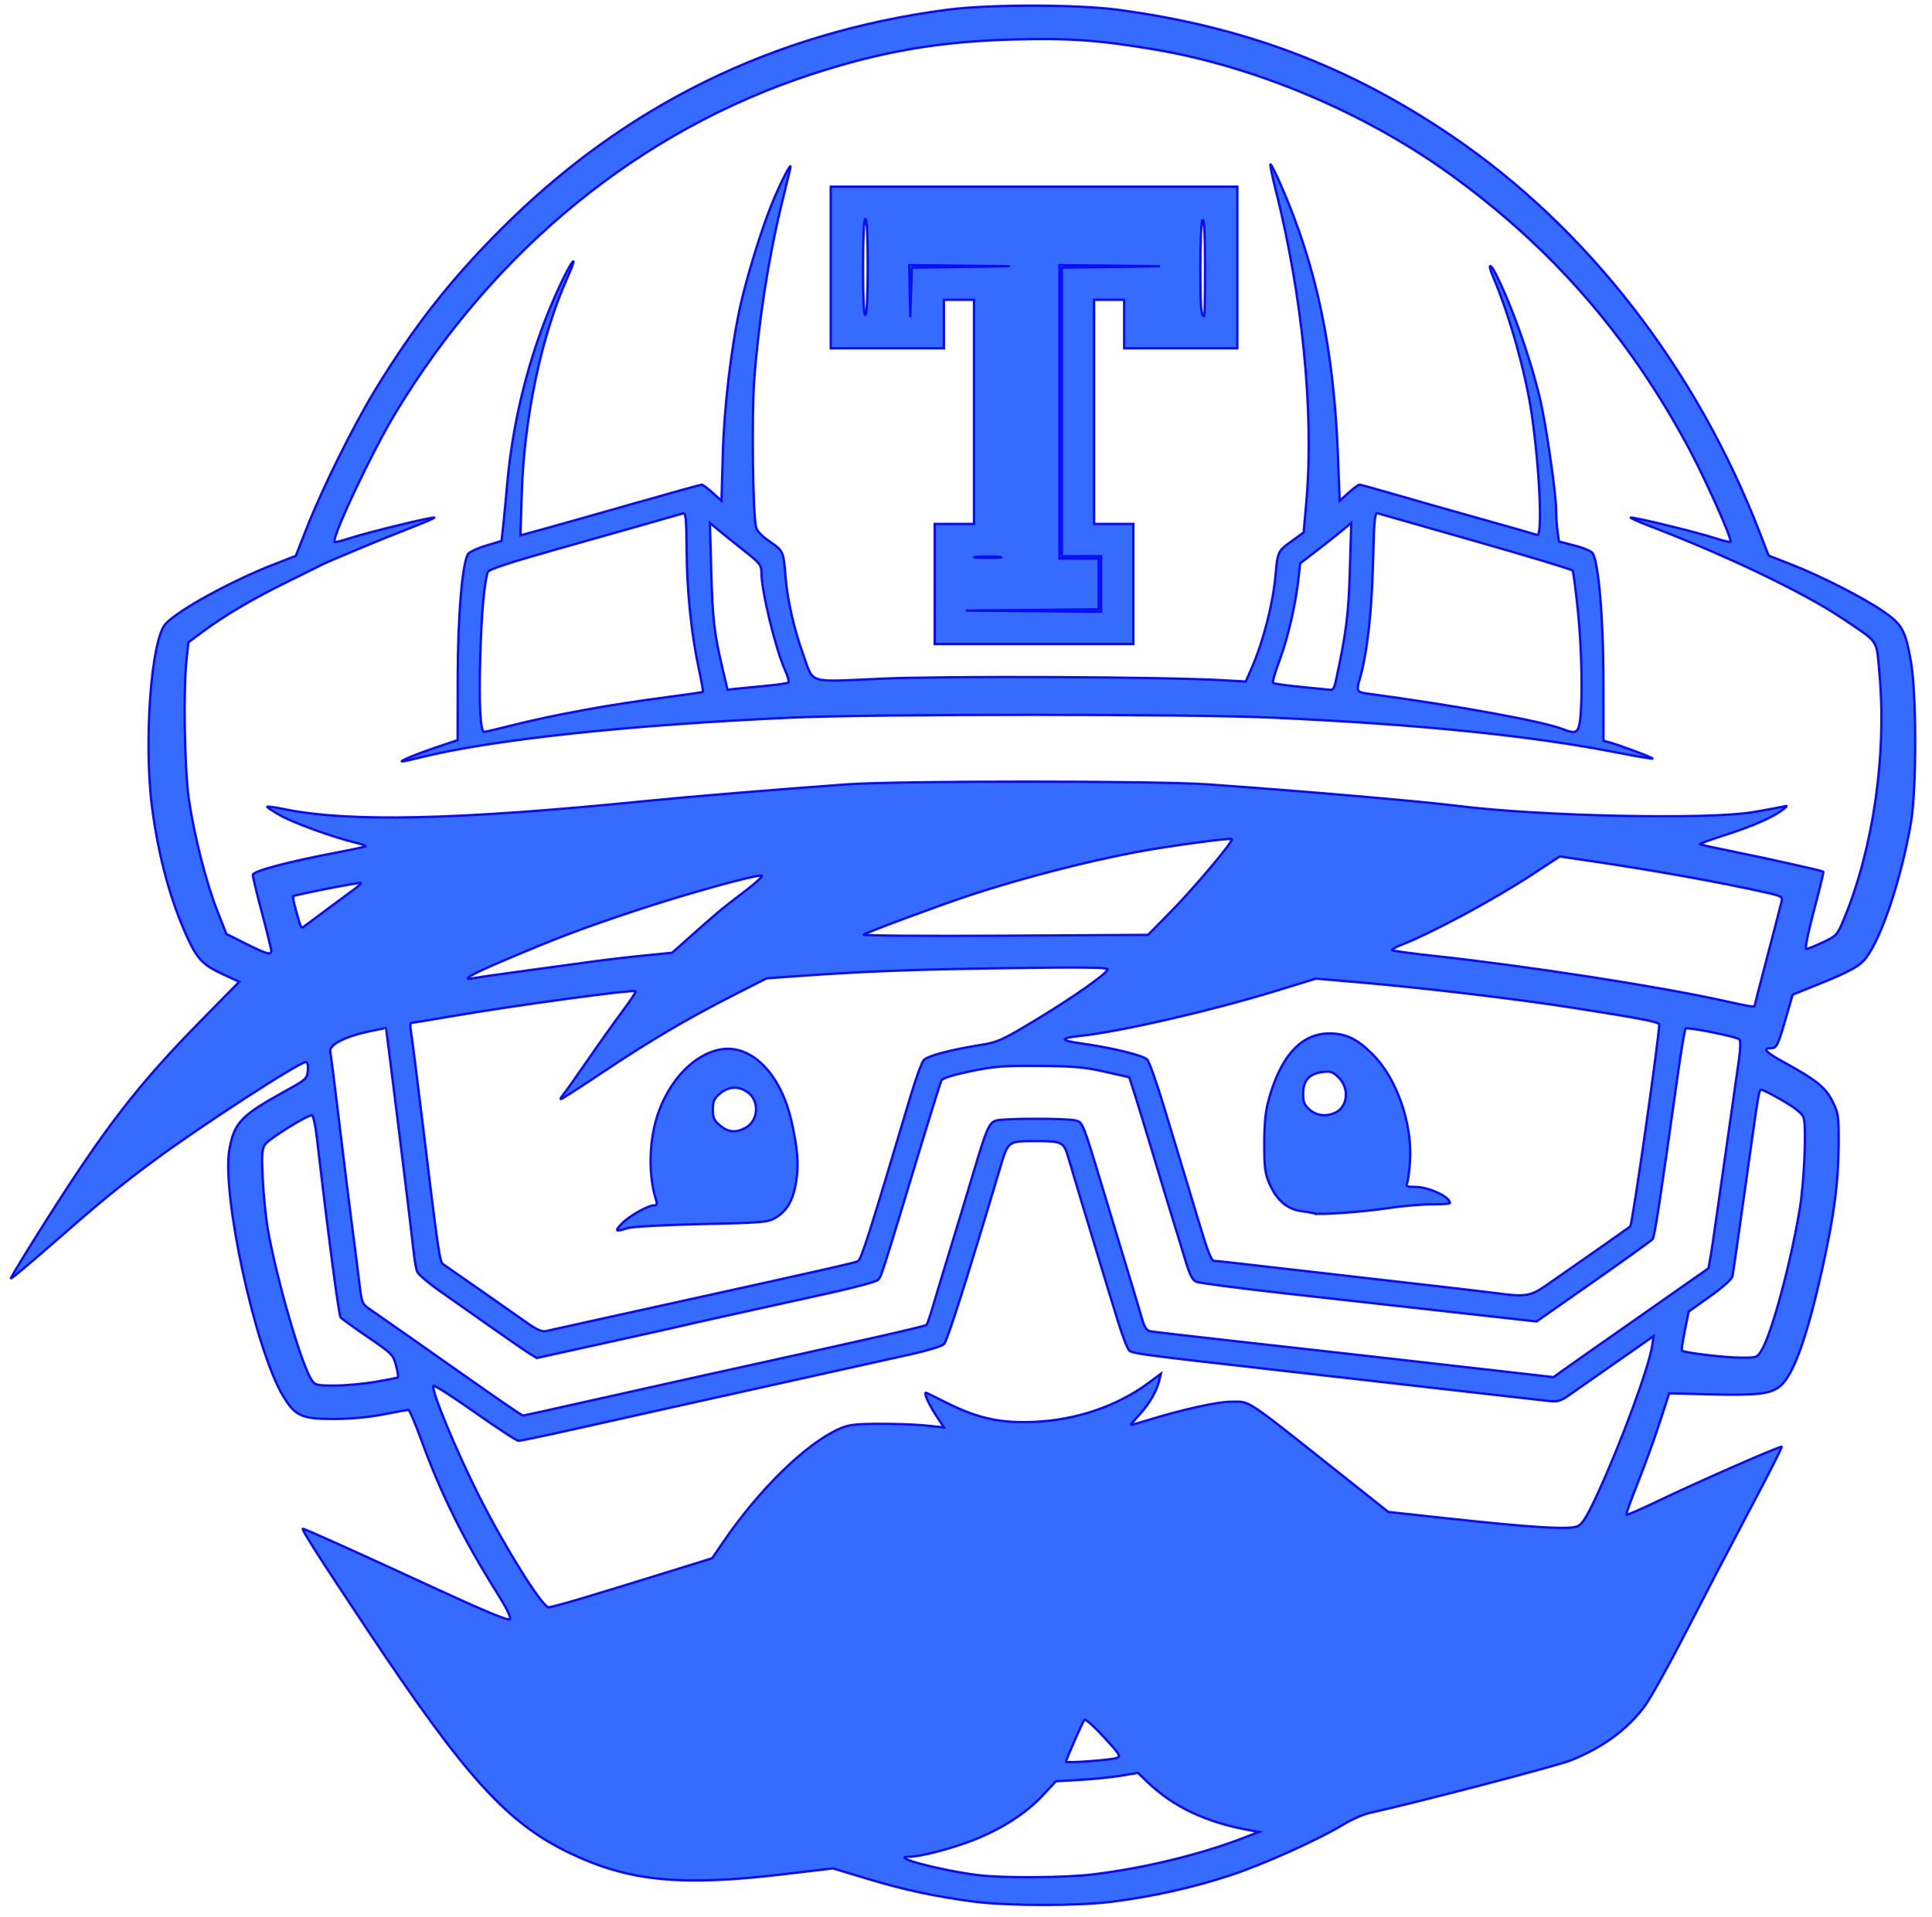 <?xml version="1.0" encoding="UTF-8" standalone="no"?>
<!-- Created with Inkscape (http://www.inkscape.org/) -->

<svg
   xmlns:dc="http://purl.org/dc/elements/1.1/"
   xmlns:cc="http://creativecommons.org/ns#"
   xmlns:rdf="http://www.w3.org/1999/02/22-rdf-syntax-ns#"
   xmlns:svg="http://www.w3.org/2000/svg"
   xmlns="http://www.w3.org/2000/svg"
   xmlns:sodipodi="http://sodipodi.sourceforge.net/DTD/sodipodi-0.dtd"
   xmlns:inkscape="http://www.inkscape.org/namespaces/inkscape"
   version="1.1"
   id="svg2"
   width="2173.616"
   height="2157.21"
   viewBox="0 0 2173.616 2157.21"
   sodipodi:docname="travis_ci.svg"
   inkscape:version="0.92.3 (2405546, 2018-03-11)">
  <defs
     id="defs6">
    <clipPath
       clipPathUnits="userSpaceOnUse"
       id="clipPath819">
      <rect
         style="opacity:0.77;fill:#0000ff;fill-opacity:1;stroke:#0000ff;stroke-width:1.002;stroke-miterlimit:4;stroke-dasharray:none;stroke-dashoffset:0;stroke-opacity:1"
         id="rect821"
         width="1956.817"
         height="1978.087"
         x="0"
         y="0" />
    </clipPath>
    <clipPath
       clipPathUnits="userSpaceOnUse"
       id="clipPath914">
      <rect
         style="opacity:0.77;fill:#2962ff;fill-opacity:1;stroke:#0000ff;stroke-width:1.002;stroke-miterlimit:4;stroke-dasharray:none;stroke-dashoffset:0;stroke-opacity:1"
         id="rect916"
         width="2172.614"
         height="2156.208"
         x="0.501"
         y="0.501" />
    </clipPath>
    <clipPath
       clipPathUnits="userSpaceOnUse"
       id="clipPath918">
      <rect
         style="opacity:0.77;fill:#2962ff;fill-opacity:1;stroke:#0000ff;stroke-width:1.002;stroke-miterlimit:4;stroke-dasharray:none;stroke-dashoffset:0;stroke-opacity:1"
         id="rect920"
         width="2172.614"
         height="2156.208"
         x="0.501"
         y="0.501" />
    </clipPath>
    <clipPath
       clipPathUnits="userSpaceOnUse"
       id="clipPath922">
      <rect
         style="opacity:0.77;fill:#2962ff;fill-opacity:1;stroke:#0000ff;stroke-width:1.002;stroke-miterlimit:4;stroke-dasharray:none;stroke-dashoffset:0;stroke-opacity:1"
         id="rect924"
         width="2172.614"
         height="2156.208"
         x="0.501"
         y="0.501" />
    </clipPath>
    <clipPath
       clipPathUnits="userSpaceOnUse"
       id="clipPath926">
      <rect
         style="opacity:0.77;fill:#2962ff;fill-opacity:1;stroke:#0000ff;stroke-width:1.002;stroke-miterlimit:4;stroke-dasharray:none;stroke-dashoffset:0;stroke-opacity:1"
         id="rect928"
         width="2172.614"
         height="2156.208"
         x="0.501"
         y="0.501" />
    </clipPath>
    <clipPath
       clipPathUnits="userSpaceOnUse"
       id="clipPath930">
      <rect
         style="opacity:0.77;fill:#2962ff;fill-opacity:1;stroke:#0000ff;stroke-width:1.002;stroke-miterlimit:4;stroke-dasharray:none;stroke-dashoffset:0;stroke-opacity:1"
         id="rect932"
         width="2172.614"
         height="2156.208"
         x="0.501"
         y="0.501" />
    </clipPath>
  </defs>
  <sodipodi:namedview
     pagecolor="#ffffff"
     bordercolor="#666666"
     borderopacity="1"
     objecttolerance="10"
     gridtolerance="10"
     guidetolerance="10"
     inkscape:pageopacity="0"
     inkscape:pageshadow="2"
     inkscape:window-width="1853"
     inkscape:window-height="1025"
     id="namedview4"
     showgrid="false"
     inkscape:zoom="0.39124615"
     inkscape:cx="1086.8079"
     inkscape:cy="1078.6049"
     inkscape:window-x="67"
     inkscape:window-y="27"
     inkscape:window-maximized="1"
     inkscape:current-layer="svg2" />
  <path
     style="opacity:0.938;fill:#2962ff;fill-opacity:1;stroke:#0000ff;stroke-width:2.603;stroke-miterlimit:4;stroke-dasharray:none;stroke-dashoffset:0;stroke-opacity:1"
     d="m 1095.391,2139.774 c -43.521,-5.74 -79.07,-13.383 -120.032,-25.804 l -38.155,-11.57 -56.72,6.726 c -114.51,13.579 -172.78,7.823 -238.67,-23.577 -71.351,-34.002 -117.827,-85.287 -229.777,-253.555 -54.079,-81.283 -73.529,-111.77 -71.31,-111.77 2.294,0 59.365,25.688 151.246,68.077 53.072,24.484 79.755,35.54 81.52,33.776 1.764,-1.764 -2.894,-11.418 -14.23,-29.494 -37.844,-60.339 -63.078,-111.293 -85.363,-172.369 -6.793,-18.619 -13.316,-33.818 -14.494,-33.775 -1.178,0.043 -13.839,2.362 -28.135,5.153 -16.404,3.203 -37.02,5.092 -55.885,5.121 -35.864,0.054 -43.236,-3.271 -56.754,-25.603 -31.462,-51.974 -69.757,-228.229 -60.47,-278.318 5.549,-29.928 13.156,-37.752 63.939,-65.76 22.258,-12.276 23.433,-13.363 24.2,-22.383 0.524,-6.162 -0.302,-9.481 -2.36,-9.481 -7.411,0 -119.065,72.504 -171.3,111.235 -39.166,29.041 -59.131,45.405 -113.91,93.363 -25,21.887 -45.916,39.333 -46.48,38.769 -0.564,-0.564 17.265,-29.858 39.62,-65.097 67.082,-105.743 103.915,-153.331 173.48,-224.13 l 43.784,-44.56 -18.144,-8.363 c -22.572,-10.404 -28.971,-17.015 -40.261,-41.589 -18.631,-40.553 -32.191,-90.173 -39.42,-144.251 -9.905,-74.094 -1.44,-191.159 15.094,-208.759 14.69,-15.637 73.832,-48.081 121.55,-66.68 l 24.842,-9.683 12.419,-31.592 C 362.592,549.619 397.025,480.055 421.369,439.971 464.515,368.931 505.414,316.525 562.484,259.155 701.467,119.442 868.52,37.013 1065.499,10.951 c 46.772,-6.188 145.874,-6.165 192.348,0.044 142.358,19.021 259.651,63.377 375.598,142.037 152.232,103.275 275.291,261.984 346.713,447.151 l 9.624,24.95 25.227,9.859 c 33.505,13.093 80.706,37.123 103.206,52.539 21.811,14.945 25.465,21.481 31.675,56.655 6.46,36.592 6.459,144.553 0,181.951 -10.746,62.209 -32.651,128.229 -50.245,151.433 -7.411,9.774 -17.613,15.413 -55.509,30.682 l -27.293,10.996 -7.798,26.986 c -8.942,30.945 -10.164,33.334 -17.049,33.334 -9.559,0 -4.99,4.759 15.1,15.726 36.11,19.713 46.861,28.382 54.639,44.058 6.754,13.612 7.083,16.038 6.855,50.686 -0.27,41.063 -5.151,77.751 -18.155,136.463 -17.196,77.635 -32.469,120.491 -47.428,133.078 -10.797,9.085 -25.902,10.833 -81.171,9.395 l -43.884,-1.142 -10.591,32.656 c -5.825,17.961 -16.888,48.437 -24.584,67.725 -7.696,19.288 -13.497,35.566 -12.889,36.173 0.607,0.607 16.151,-6.138 34.541,-14.988 43.744,-21.053 138.919,-62.816 140.211,-61.525 0.555,0.555 -15.916,32.965 -36.602,72.022 -20.686,39.057 -53.086,101.177 -72,138.044 -18.914,36.867 -39.664,74.047 -46.11,82.622 -19.394,25.8 -46.331,45.51 -82.173,60.129 -15.018,6.125 -171.96,47.189 -226.453,59.251 -7.076,1.566 -19.587,6.931 -27.802,11.921 -29.558,17.956 -91.029,45.712 -128.782,58.15 -42.431,13.979 -87.275,24.001 -134.151,29.981 -38.001,4.848 -117.603,4.734 -155.175,-0.221 z m 135.262,-30.756 c 58.019,-7.203 119.645,-22.227 168.855,-41.165 l 16.895,-6.502 -10.397,-1.866 c -48.877,-8.773 -85.657,-26.092 -114.879,-54.093 l -10.907,-10.451 -18.985,3.161 c -10.442,1.739 -31.211,3.865 -46.155,4.725 l -27.17,1.563 -14.047,15.172 c -19.102,20.633 -46.809,38.564 -78.938,51.087 -24.82,9.674 -59.621,18.675 -72.206,18.675 -22.479,0 35.244,15.285 77.869,20.62 28.044,3.51 98.37,3.01 130.064,-0.925 z m 25.643,-130.863 c 4.939,-1.827 3.676,-3.889 -14.422,-23.557 -10.909,-11.855 -20.71,-20.605 -21.78,-19.444 -1.95,2.115 -20.732,44.829 -20.732,47.147 0,1.853 50.698,-1.839 56.934,-4.146 z M 658.787,1797.279 c 20.686,-6.226 61.191,-18.654 90.01,-27.617 l 52.399,-16.297 12.578,-18.408 c 40.335,-59.033 92.553,-110.097 129.731,-126.865 10.96,-4.943 17.544,-5.809 45.314,-5.96 17.87,-0.098 41.603,0.753 52.741,1.89 l 20.249,2.067 -8.959,-13.764 c -9.046,-13.898 -14.464,-26.97 -10.369,-25.015 1.222,0.584 12.165,5.978 24.316,11.989 34.367,16.999 59.473,22.312 97.393,20.612 46.623,-2.09 92.672,-17.755 127.221,-43.278 l 14.693,-10.854 -1.755,7.294 c -2.965,12.326 -11.287,26.766 -22.327,38.744 -5.799,6.291 -9.933,11.438 -9.187,11.438 0.746,0 8.791,-2.29 17.876,-5.089 39.416,-12.143 78.839,-20.904 94.065,-20.904 22.607,0 12.61,-6.617 126.083,83.45 l 51.103,40.562 63.879,6.962 c 98.686,10.755 140.692,13.294 149.258,9.021 5.427,-2.707 10.629,-11.228 22.283,-36.497 26.109,-56.615 57.384,-141.289 61.215,-165.737 l 1.811,-11.553 -20.558,14.372 c -11.307,7.905 -28.745,20.076 -38.753,27.046 -10.007,6.971 -24.628,17.215 -32.491,22.766 -13.53,9.551 -15.062,10.009 -28.592,8.549 -7.863,-0.849 -55.235,-6.228 -105.271,-11.953 -50.036,-5.725 -137.178,-15.639 -193.648,-22.03 -152.873,-17.302 -166.585,-19.098 -170.469,-22.321 -1.959,-1.626 -7.608,-15.995 -12.554,-31.931 -12.276,-39.558 -50.494,-165.756 -55.985,-184.866 -5.208,-18.123 -6.971,-19.042 -36.517,-19.042 -31.847,0 -31.243,-0.459 -40.564,30.786 -37.75,126.54 -59.293,194.182 -62.961,197.692 -2.39,2.287 -18.967,7.374 -36.837,11.306 -34.179,7.52 -105.256,23.299 -182.601,40.536 -25.376,5.655 -66.899,14.889 -92.275,20.519 -25.376,5.63 -72.455,16.144 -104.622,23.364 -32.166,7.22 -60.239,13.081 -62.383,13.025 -2.144,-0.055 -24.368,-14.564 -49.387,-32.239 -25.018,-17.676 -45.899,-31.004 -46.401,-29.618 -2.161,5.959 26.149,74.023 52.219,125.546 28.94,57.197 70.504,123.532 77.438,123.59 2.187,0.018 20.902,-5.061 41.589,-11.287 z m 6.42,-221.394 c 41.459,-9.335 96.434,-21.601 122.167,-27.258 184.421,-40.541 253.319,-56.163 254.969,-57.813 0.858,-0.858 4.243,-10.708 7.522,-21.889 3.279,-11.181 12.069,-40.213 19.532,-64.517 7.463,-24.303 18.719,-61.455 25.013,-82.558 15.719,-52.701 18.358,-58.758 26.616,-61.077 8.893,-2.498 80.174,-2.505 89.055,-0.011 8.282,2.328 7.736,0.961 30.869,77.362 32.873,108.575 41.213,136.256 44.46,147.568 2.213,7.712 4.843,11.453 8.607,12.244 2.981,0.626 43.434,5.354 89.897,10.506 81.869,9.078 211.122,23.666 313.895,35.428 l 50.066,5.73 7.118,-5.24 c 3.915,-2.882 42.794,-30.174 86.397,-60.649 43.603,-30.475 79.788,-55.837 80.411,-56.36 0.623,-0.523 3.176,-15.258 5.673,-32.743 2.498,-17.485 9.319,-65.128 15.16,-105.872 5.841,-40.744 11.983,-83.748 13.65,-95.565 1.872,-13.268 2.102,-22.303 0.603,-23.623 -3.598,-3.167 -58.422,-14.133 -60.462,-12.094 -0.963,0.963 -4.816,23.584 -8.563,50.27 -20.813,148.215 -26.267,183.86 -28.553,186.615 -1.389,1.674 -31.325,23.208 -66.523,47.853 l -63.996,44.809 -96.409,-10.754 c -53.025,-5.914 -137.932,-15.401 -188.684,-21.081 -50.751,-5.681 -94.854,-11.482 -98.007,-12.891 -4.324,-1.933 -7.401,-8.175 -12.527,-25.415 -3.738,-12.569 -9.561,-31.625 -12.941,-42.347 -3.38,-10.722 -13.332,-43.473 -22.117,-72.78 -8.784,-29.307 -18.596,-61.434 -21.804,-71.394 l -5.833,-18.108 -27.105,-6.193 c -22.597,-5.163 -34.887,-6.258 -73.892,-6.585 -40.583,-0.34 -50.863,0.454 -77.522,5.988 -20.189,4.191 -31.429,7.759 -32.758,10.397 -1.113,2.209 -11.061,33.844 -22.107,70.299 -47.557,156.954 -45.346,150.069 -49.54,154.263 -1.889,1.889 -26.06,8.418 -53.715,14.51 -118.508,26.104 -152.325,33.614 -163.35,36.273 -6.433,1.552 -46.557,10.499 -89.164,19.882 l -77.467,17.061 -8.31,-5.14 c -4.57,-2.827 -23.761,-16.043 -42.645,-29.369 -18.884,-13.326 -44.996,-31.69 -58.026,-40.809 -13.03,-9.119 -24.611,-19.061 -25.735,-22.094 -1.124,-3.033 -2.838,-13.117 -3.809,-22.409 -2.474,-23.684 -30.607,-250.723 -31.144,-251.331 -0.242,-0.274 -9.8,1.588 -21.24,4.138 -26.043,5.805 -43.016,14.977 -41.355,22.347 0.645,2.863 5.322,39.711 10.393,81.885 5.071,42.173 11.463,93.639 14.205,114.369 2.742,20.729 6.317,48.858 7.945,62.507 2.902,24.335 3.142,24.942 12.335,31.192 5.156,3.506 26.013,18.071 46.349,32.367 20.336,14.296 47.789,33.596 61.006,42.888 43.249,30.405 63.389,44.153 64.711,44.17 0.715,0.011 35.22,-7.62 76.679,-16.955 z m -242.842,-20.995 c 13.476,-2.297 24.92,-4.568 25.431,-5.045 0.511,-0.477 -0.519,-6.493 -2.29,-13.368 -3.081,-11.964 -4.436,-13.331 -31.581,-31.861 -15.599,-10.649 -29.452,-20.675 -30.785,-22.28 -2.024,-2.439 -14.192,-94.697 -26.647,-202.042 -1.637,-14.106 -4.151,-25.343 -5.67,-25.341 -5.733,0 -48.656,26.844 -52.632,32.911 -3.519,5.371 -3.915,11.538 -2.529,39.364 0.904,18.147 3.498,43.522 5.764,56.389 9.902,56.226 37.544,151.428 49.076,169.029 3.917,5.978 5.706,6.423 25.785,6.423 11.867,0 32.602,-1.88 46.078,-4.177 z m 1559.458,-35.462 c 11.371,-18.493 32.758,-97.672 42.993,-159.169 5.138,-30.874 7.716,-94.115 4.198,-103.021 -1.785,-4.519 -9.707,-10.857 -23.556,-18.845 -11.476,-6.62 -22.038,-12.036 -23.469,-12.036 -3.175,0 -2.492,-4.07 -18.534,110.47 -7.208,51.466 -13.639,96.1 -14.291,99.186 -0.721,3.415 -10.602,12.316 -25.238,22.736 l -24.053,17.124 -4.315,21.453 c -2.373,11.799 -3.897,21.878 -3.386,22.398 2.255,2.296 45.933,7.661 64.275,7.895 20.078,0.256 20.21,0.213 25.377,-8.191 z m -1307.518,-34.979 c 29.307,-6.46 73.17,-16.125 97.474,-21.477 156.823,-34.532 190.14,-42.084 193.379,-43.834 3.869,-2.089 12.159,-28.086 59.687,-187.154 5.696,-19.064 12.187,-36.684 14.424,-39.156 4.339,-4.794 29.523,-11.499 63.807,-16.989 19.32,-3.093 24.191,-5.281 60.597,-27.208 43.617,-26.271 82.477,-53.614 82.477,-58.033 0,-2.043 -32.77,-2.361 -116.319,-1.127 -108.415,1.601 -157.92,3.52 -236.011,9.151 l -31.317,2.258 -36.265,18.432 c -52.494,26.681 -94.301,51.28 -146.936,86.456 -25.501,17.042 -47.181,30.986 -48.178,30.986 -0.997,0 -0.032,-2.047 2.144,-4.549 2.176,-2.502 14.834,-20.34 28.128,-39.639 13.294,-19.3 31.063,-44.282 39.487,-55.515 8.424,-11.233 14.76,-20.981 14.08,-21.66 -2.238,-2.238 -134.997,15.821 -205.714,27.982 -24.303,4.179 -45.195,7.6 -46.427,7.602 -1.231,0 -1.494,3.974 -0.583,8.827 0.91,4.853 6.258,46.669 11.884,92.925 19.337,158.986 20.512,167.125 24.525,169.875 13.927,9.542 77.801,54.152 92.068,64.301 13.297,9.46 18.813,11.963 23.805,10.803 3.574,-0.83 30.477,-6.796 59.784,-13.256 z M 1738.717,1446.889 c 33.762,-23.377 93.673,-65.386 95.39,-66.887 2.45,-2.141 34.039,-223.285 32.476,-227.357 -1.124,-2.929 -20.006,-6.547 -97.974,-18.774 -62.411,-9.787 -167.034,-22.246 -238.26,-28.373 l -49.811,-4.285 -42.464,13.069 c -73.431,22.599 -175.865,46.284 -221.815,51.288 -24.494,2.667 -24.391,5.093 0.362,8.556 34.816,4.87 69.333,13.296 74.007,18.066 2.303,2.35 10.874,26.497 19.046,53.66 8.172,27.163 18.106,59.914 22.076,72.78 3.97,12.866 12.36,40.642 18.644,61.724 8.095,27.156 12.563,38.344 15.325,38.376 2.144,0.027 23.784,2.384 48.087,5.241 24.303,2.857 91.56,10.563 149.459,17.123 57.899,6.56 111.705,12.825 119.568,13.922 32.429,4.525 38.988,3.571 55.885,-8.129 z m 235.236,-314.99 c 0,-0.486 6.571,-25.927 14.602,-56.535 8.031,-30.608 15.162,-58.163 15.848,-61.234 1.121,-5.021 -0.544,-5.984 -16.551,-9.574 -52.336,-11.737 -127.95,-25.349 -198.193,-35.679 l -34.835,-5.123 -31.773,20.812 c -42.861,28.075 -113.175,65.84 -146.601,78.737 -6.33,2.442 -10.855,5.094 -10.057,5.892 0.798,0.798 21.768,3.656 46.599,6.351 105.159,11.412 253.686,34.403 325.874,50.443 29.134,6.473 35.088,7.476 35.088,5.91 z M 589.828,1092.447 c 27.163,-3.659 61.083,-8.289 75.38,-10.289 14.296,-2 40.614,-5.095 58.484,-6.877 l 32.491,-3.241 23.572,-20.964 c 29.457,-26.198 31.382,-27.792 58.143,-48.147 12.062,-9.175 20.695,-17.093 19.183,-17.597 -5.19,-1.73 -84.869,20.346 -142.246,39.411 -60.276,20.028 -87.99,30.536 -149.103,56.535 -36.165,15.386 -48.204,22.494 -32.764,19.346 4.11,-0.838 29.697,-4.518 56.86,-8.177 z m -284.674,-22.697 c -0.028,-1.787 -4.703,-20.794 -10.388,-42.239 -5.685,-21.444 -10.34,-40.817 -10.346,-43.052 -0.01,-4.325 39.44,-14.771 97.319,-25.767 15.646,-2.973 28.923,-5.88 29.504,-6.462 0.581,-0.581 -4.032,-2.269 -10.253,-3.75 -25.219,-6.006 -69.476,-21.921 -84.936,-30.542 -9.043,-5.043 -15.982,-9.629 -15.42,-10.19 0.562,-0.562 9.13,0.644 19.041,2.68 72.626,14.92 193.39,12.262 404.905,-8.911 50.919,-5.097 144.334,-12.854 227.848,-18.92 57.185,-4.154 347.544,-4.141 406.79,0.018 102.187,7.173 239.531,18.992 279.424,24.045 93.455,11.839 282.722,15.872 334.01,7.118 14.296,-2.44 28.917,-5.13 32.491,-5.978 6.372,-1.511 6.397,-1.458 1.3,2.761 -9.946,8.231 -33.98,18.934 -64.372,28.666 -16.82,5.386 -30.177,10.198 -29.682,10.692 0.494,0.495 18.35,4.412 39.679,8.706 37.946,7.639 97.768,21.027 99.373,22.239 0.445,0.336 -4.341,20.034 -10.636,43.773 -6.878,25.939 -10.312,43.162 -8.607,43.16 1.561,0 9.987,-3.384 18.725,-7.518 15.493,-7.329 16.083,-7.989 23.822,-26.641 32.708,-78.828 47.965,-184.462 39.742,-275.156 -3.654,-40.301 0.38,-34.252 -41.76,-62.624 -42.736,-28.774 -130.186,-70.706 -216.363,-103.744 -12.493,-4.79 -22.279,-9.145 -21.745,-9.678 1.379,-1.379 75.026,16.517 94.663,23.001 9.026,2.981 16.977,4.854 17.669,4.163 2.167,-2.167 -27.694,-69.227 -46.483,-104.386 C 1832.595,378.203 1745.574,278.266 1630.896,195.628 1534.953,126.491 1412.399,74.827 1298.895,55.669 1236.766,45.183 1203.996,42.853 1140.879,44.433 1057.282,46.527 991.265,57.912 912.141,83.88 719.983,146.947 556.221,280.531 444.62,465.249 c -26.271,43.484 -72.014,140.563 -68.083,144.493 0.614,0.614 8.501,-1.323 17.528,-4.304 19.431,-6.417 93.278,-24.386 94.636,-23.028 0.519,0.519 -12.191,5.999 -28.243,12.179 -29.444,11.335 -93.187,37.927 -100.574,41.957 -2.196,1.198 -18.613,9.35 -36.483,18.117 -38.114,18.697 -69.852,37.342 -94.033,55.24 l -17.354,12.845 -2.141,19.818 c -3.761,34.819 -2.236,123.385 2.707,157.197 5.949,40.696 19.406,93.436 31.986,125.355 l 10.163,25.787 21.989,11.021 c 23.232,11.644 28.52,13.099 28.436,7.824 z m 1012.488,-44.339 c 26.493,-26.99 70.331,-79.183 68.253,-81.261 -1.562,-1.562 -72.356,8.025 -105.954,14.348 -58.129,10.941 -128.785,29.22 -188.449,48.752 -29.844,9.77 -112.903,40.549 -119.722,44.365 -2.17,1.214 68.706,1.773 157.966,1.244 l 161.902,-0.958 z m -948.68,-2.945 c 11.396,-8.494 24.598,-18.262 29.338,-21.707 4.74,-3.445 8.185,-6.697 7.656,-7.226 -1.054,-1.054 -74.574,13.433 -76.145,15.003 -0.533,0.533 0.813,7.36 2.992,15.171 6.355,22.781 5.548,21.466 10.795,17.612 2.554,-1.876 13.967,-10.36 25.363,-18.853 z"
     id="path861"
     inkscape:connector-curvature="0"
     clip-path="url(#clipPath930)" />
  <path
     style="opacity:0.938;fill:#2962ff;fill-opacity:1;stroke:#0000ff;stroke-width:2.603;stroke-miterlimit:4;stroke-dasharray:none;stroke-dashoffset:0;stroke-opacity:1"
     d="m 1051.584,657.111 v -67.582 h 22.094 22.094 V 463.464 337.398 h -16.895 -16.895 v 27.293 27.293 h -63.683 -63.683 v -90.975 -90.975 h 228.738 228.738 v 90.975 90.975 h -63.683 -63.683 v -27.293 -27.293 h -16.895 -16.895 v 126.066 126.066 h 22.094 22.094 v 67.582 67.582 h -111.77 -111.77 z m 187.149,0 v -31.192 h -22.094 -22.094 V 463.515 301.111 l 55.235,-0.756 55.235,-0.756 -56.535,-0.595 -56.535,-0.595 v 165.055 165.055 h 22.094 22.094 v 28.552 28.552 l -74.73,0.731 -74.73,0.731 76.029,0.608 76.029,0.608 z m -115.019,-30.503 c -6.791,-0.535 -17.903,-0.535 -24.693,0 -6.791,0.535 -1.235,0.974 12.347,0.974 13.581,0 19.137,-0.438 12.347,-0.974 z M 976.205,299.554 c 0,-33.689 -0.951,-53.132 -2.599,-53.132 -1.651,0 -2.599,19.979 -2.599,54.739 0,35.831 0.898,54.184 2.599,53.132 1.596,-0.986 2.599,-22.121 2.599,-54.739 z m 104.709,0.8 55.148,-0.756 -56.535,-0.595 -56.535,-0.595 0.552,29.242 0.552,29.242 0.835,-27.891 0.835,-27.891 z m 274.788,0.499 c 0,-35.831 -0.898,-54.184 -2.599,-53.132 -1.591,0.983 -2.599,21.543 -2.599,53.006 0,45.226 0.761,54.865 4.332,54.865 0.476,0 0.866,-24.632 0.866,-54.739 z"
     id="path863"
     inkscape:connector-curvature="0"
     clip-path="url(#clipPath926)" />
  <path
     style="opacity:0.938;fill:#2962ff;fill-opacity:1;stroke:#0000ff;stroke-width:2.603;stroke-miterlimit:4;stroke-dasharray:none;stroke-dashoffset:0;stroke-opacity:1"
     d="m 460.244,852.285 c 5.718,-2.533 20.34,-7.95 32.491,-12.039 l 22.094,-7.434 0.104,-70.305 c 0.101,-68.641 4.93,-127.131 11.467,-138.9 1.279,-2.302 10.31,-6.601 20.07,-9.553 l 17.746,-5.368 1.728,-15.426 c 0.951,-8.484 3.048,-30.359 4.661,-48.611 6.907,-78.151 27.861,-156.744 59.9,-224.668 14.201,-30.107 20.71,-36.057 7.657,-7 -28.791,64.091 -48.281,155.998 -51.052,240.735 l -1.591,48.663 24.439,-6.684 c 13.441,-3.676 58.851,-16.51 100.909,-28.519 42.059,-12.009 77.439,-21.835 78.621,-21.835 1.183,0 6.658,4.073 12.168,9.05 l 10.017,9.05 1.505,-52.588 c 1.54,-53.807 9.558,-121.117 20.01,-167.99 6.942,-31.13 23.781,-85.613 34.803,-112.601 10.531,-25.788 23.456,-50.806 21.194,-41.024 -0.827,3.574 -5.481,22.874 -10.344,42.888 -14.398,59.261 -25.498,131.068 -30.292,195.955 -2.87,38.846 -1.586,148.285 1.931,164.573 1.013,4.694 6.19,10.243 15.604,16.727 15.221,10.483 15.475,11.05 17.728,39.606 2.023,25.632 9.576,59.081 19.519,86.435 12.736,35.039 2.977,31.949 89.055,28.201 72.166,-3.142 314.342,-2.075 381.68,1.681 l 27.463,1.532 6.687,-15.223 c 12.872,-29.305 23.976,-72.343 26.727,-103.599 2.403,-27.303 2.638,-27.815 17.712,-38.734 l 14.001,-10.141 3.01,-34.047 c 8.829,-99.854 -4.235,-231.979 -34.945,-353.42 -3.568,-14.109 -5.995,-26.145 -5.393,-26.747 0.602,-0.602 5.848,9.772 11.658,23.053 40.497,92.578 59.825,184.931 64.473,308.068 l 1.788,47.384 10.011,-9.044 c 5.506,-4.974 11.006,-9.044 12.223,-9.044 1.217,0 17.881,4.575 37.033,10.167 19.151,5.592 62.893,18.031 97.203,27.644 34.311,9.612 63.845,18.029 65.632,18.704 6.283,2.372 2.836,-74.578 -6.082,-135.791 -6.814,-46.768 -25.234,-112.112 -43.861,-155.59 -5.699,-13.301 -3.134,-15.287 3.318,-2.57 19.713,38.855 43.55,108.055 52.242,151.661 7.025,35.245 15.828,98.926 15.828,114.498 0,6.678 0.713,17.343 1.584,23.699 l 1.584,11.557 17.936,4.621 c 10.373,2.672 18.915,6.449 20.257,8.956 6.614,12.358 11.728,73.477 11.825,141.318 l 0.099,69.412 5.852,1.469 c 10.582,2.656 50.329,17.534 49.379,18.484 -0.511,0.511 -17.826,-2.396 -38.477,-6.459 -98.677,-19.418 -224.38,-32.165 -391.052,-39.655 -91.609,-4.117 -445.651,-4.117 -538.054,5.7e-4 -183.613,8.181 -336.724,24.554 -418.194,44.718 -24.693,6.112 -26.896,6.128 -13.289,0.102 z m 112.766,-35.365 c 50.43,-12.748 112.633,-24.123 178.1,-32.567 21.304,-2.748 39.134,-5.396 39.622,-5.885 0.489,-0.489 -1.402,-11.38 -4.2,-24.203 -8.564,-39.237 -13.728,-88.523 -14.058,-134.158 -0.27,-37.369 -0.864,-43.336 -4.213,-42.318 -5.428,1.65 -53.103,15.183 -142.251,40.379 -54.593,15.43 -76.335,22.649 -77.272,25.659 -4.019,12.917 -7.011,46.878 -8.391,95.262 -1.55,54.326 0.037,84.379 4.458,84.379 1.269,0 13.962,-2.946 28.206,-6.547 z M 1777.703,809.82 c 2.991,-24.904 1.824,-80.67 -2.58,-123.322 -2.391,-23.152 -5.041,-43.156 -5.89,-44.454 -0.848,-1.298 -49.499,-16.019 -108.114,-32.713 -58.614,-16.694 -108.457,-30.931 -110.762,-31.637 -3.738,-1.145 -4.347,4.963 -5.636,56.612 -1.379,55.202 -6.694,101.634 -14.808,129.359 -4.082,13.95 -3.464,15.187 8.39,16.772 100.216,13.404 198.061,31.229 220.413,40.154 14.23,5.682 17.215,3.989 18.988,-10.771 z M 861.3,771.744 c 13.287,-1.224 24.889,-2.957 25.784,-3.851 0.895,-0.895 -0.876,-7.179 -3.935,-13.966 -10.72,-23.783 -26.494,-88.868 -26.526,-109.449 -0.013,-8.639 -1.652,-10.753 -18.845,-24.313 -10.357,-8.169 -23.381,-18.648 -28.942,-23.288 l -10.112,-8.436 1.463,53.18 c 1.517,55.154 3.305,70.696 12.74,110.708 l 5.597,23.737 9.31,-1.049 c 5.12,-0.577 20.18,-2.05 33.467,-3.274 z m 641.143,-3.513 c 12.178,-56.21 14.699,-75.91 16.206,-126.628 l 1.581,-53.198 -10.134,8.466 c -5.573,4.656 -18.506,14.912 -28.739,22.791 l -18.605,14.324 -1.748,16.111 c -3.203,29.525 -11.945,67.604 -21.181,92.264 -5.025,13.416 -8.391,25.137 -7.48,26.048 0.91,0.911 15.328,2.968 32.038,4.571 16.711,1.603 31.699,3.092 33.307,3.307 1.608,0.215 3.748,-3.41 4.754,-8.056 z"
     id="path865"
     inkscape:connector-curvature="0"
     clip-path="url(#clipPath922)" />
  <path
     style="opacity:0.938;fill:#2962ff;fill-opacity:1;stroke:#0000ff;stroke-width:2.603;stroke-miterlimit:4;stroke-dasharray:none;stroke-dashoffset:0;stroke-opacity:1"
     d="m 1479.169,1365.457 c -1.43,-0.511 -8.205,-1.684 -15.056,-2.608 -15.892,-2.143 -27.761,-12.285 -35.757,-30.552 -5.14,-11.743 -5.987,-18.053 -6.023,-44.857 -0.029,-21.477 1.362,-36.454 4.464,-48.087 13.534,-50.757 37.001,-76.691 69.231,-76.513 18.399,0.102 31.06,6.278 48.385,23.603 26.993,26.993 44.723,77.785 41.966,120.221 -0.706,10.871 -2.141,21.813 -3.189,24.315 -1.636,3.906 -0.386,4.549 8.853,4.549 15.262,0 39.184,11.075 39.184,18.142 0,0.957 -9.065,1.653 -20.145,1.546 -11.079,-0.106 -33.011,1.772 -48.737,4.175 -27.923,4.266 -77.995,7.918 -83.177,6.067 z m 22.985,-113.394 c 14.026,-6.391 16.241,-27.169 4.182,-39.228 -6.969,-6.969 -9.207,-7.751 -18.576,-6.495 -14.952,2.005 -21.587,9.448 -21.587,24.213 0,9.761 1.286,12.956 7.293,18.123 7.869,6.768 18.51,8.025 28.688,3.387 z"
     id="path869"
     inkscape:connector-curvature="0"
     clip-path="url(#clipPath918)" />
  <path
     style="opacity:0.938;fill:#2962ff;fill-opacity:1;stroke:#0000ff;stroke-width:2.603;stroke-miterlimit:4;stroke-dasharray:none;stroke-dashoffset:0;stroke-opacity:1"
     d="m 699.543,1376.874 c 8.094,-8.524 29.347,-20.552 36.315,-20.552 3.138,0 3.699,-1.438 2.284,-5.848 -7.301,-22.761 -8.237,-53.334 -2.466,-80.567 9.807,-46.281 41.709,-83.732 75.993,-89.214 33.911,-5.423 66.49,27.666 78.527,79.754 7.361,31.852 8.793,50.773 5.344,70.58 -3.517,20.196 -10.419,31.874 -23.317,39.451 -8.39,4.928 -14.787,5.464 -83.169,6.968 -42.908,0.943 -77.901,2.857 -83.16,4.549 -13.727,4.415 -14.677,3.648 -6.352,-5.12 z M 838.205,1269.368 c 15.149,-7.834 16.769,-30.491 2.886,-40.376 -10.106,-7.196 -21.357,-6.654 -31.042,1.495 -6.659,5.603 -7.997,8.61 -7.997,17.964 0,9.354 1.339,12.361 7.997,17.964 9.027,7.595 17.467,8.48 28.156,2.953 z"
     id="path871"
     inkscape:connector-curvature="0"
     clip-path="url(#clipPath914)" />
</svg>
